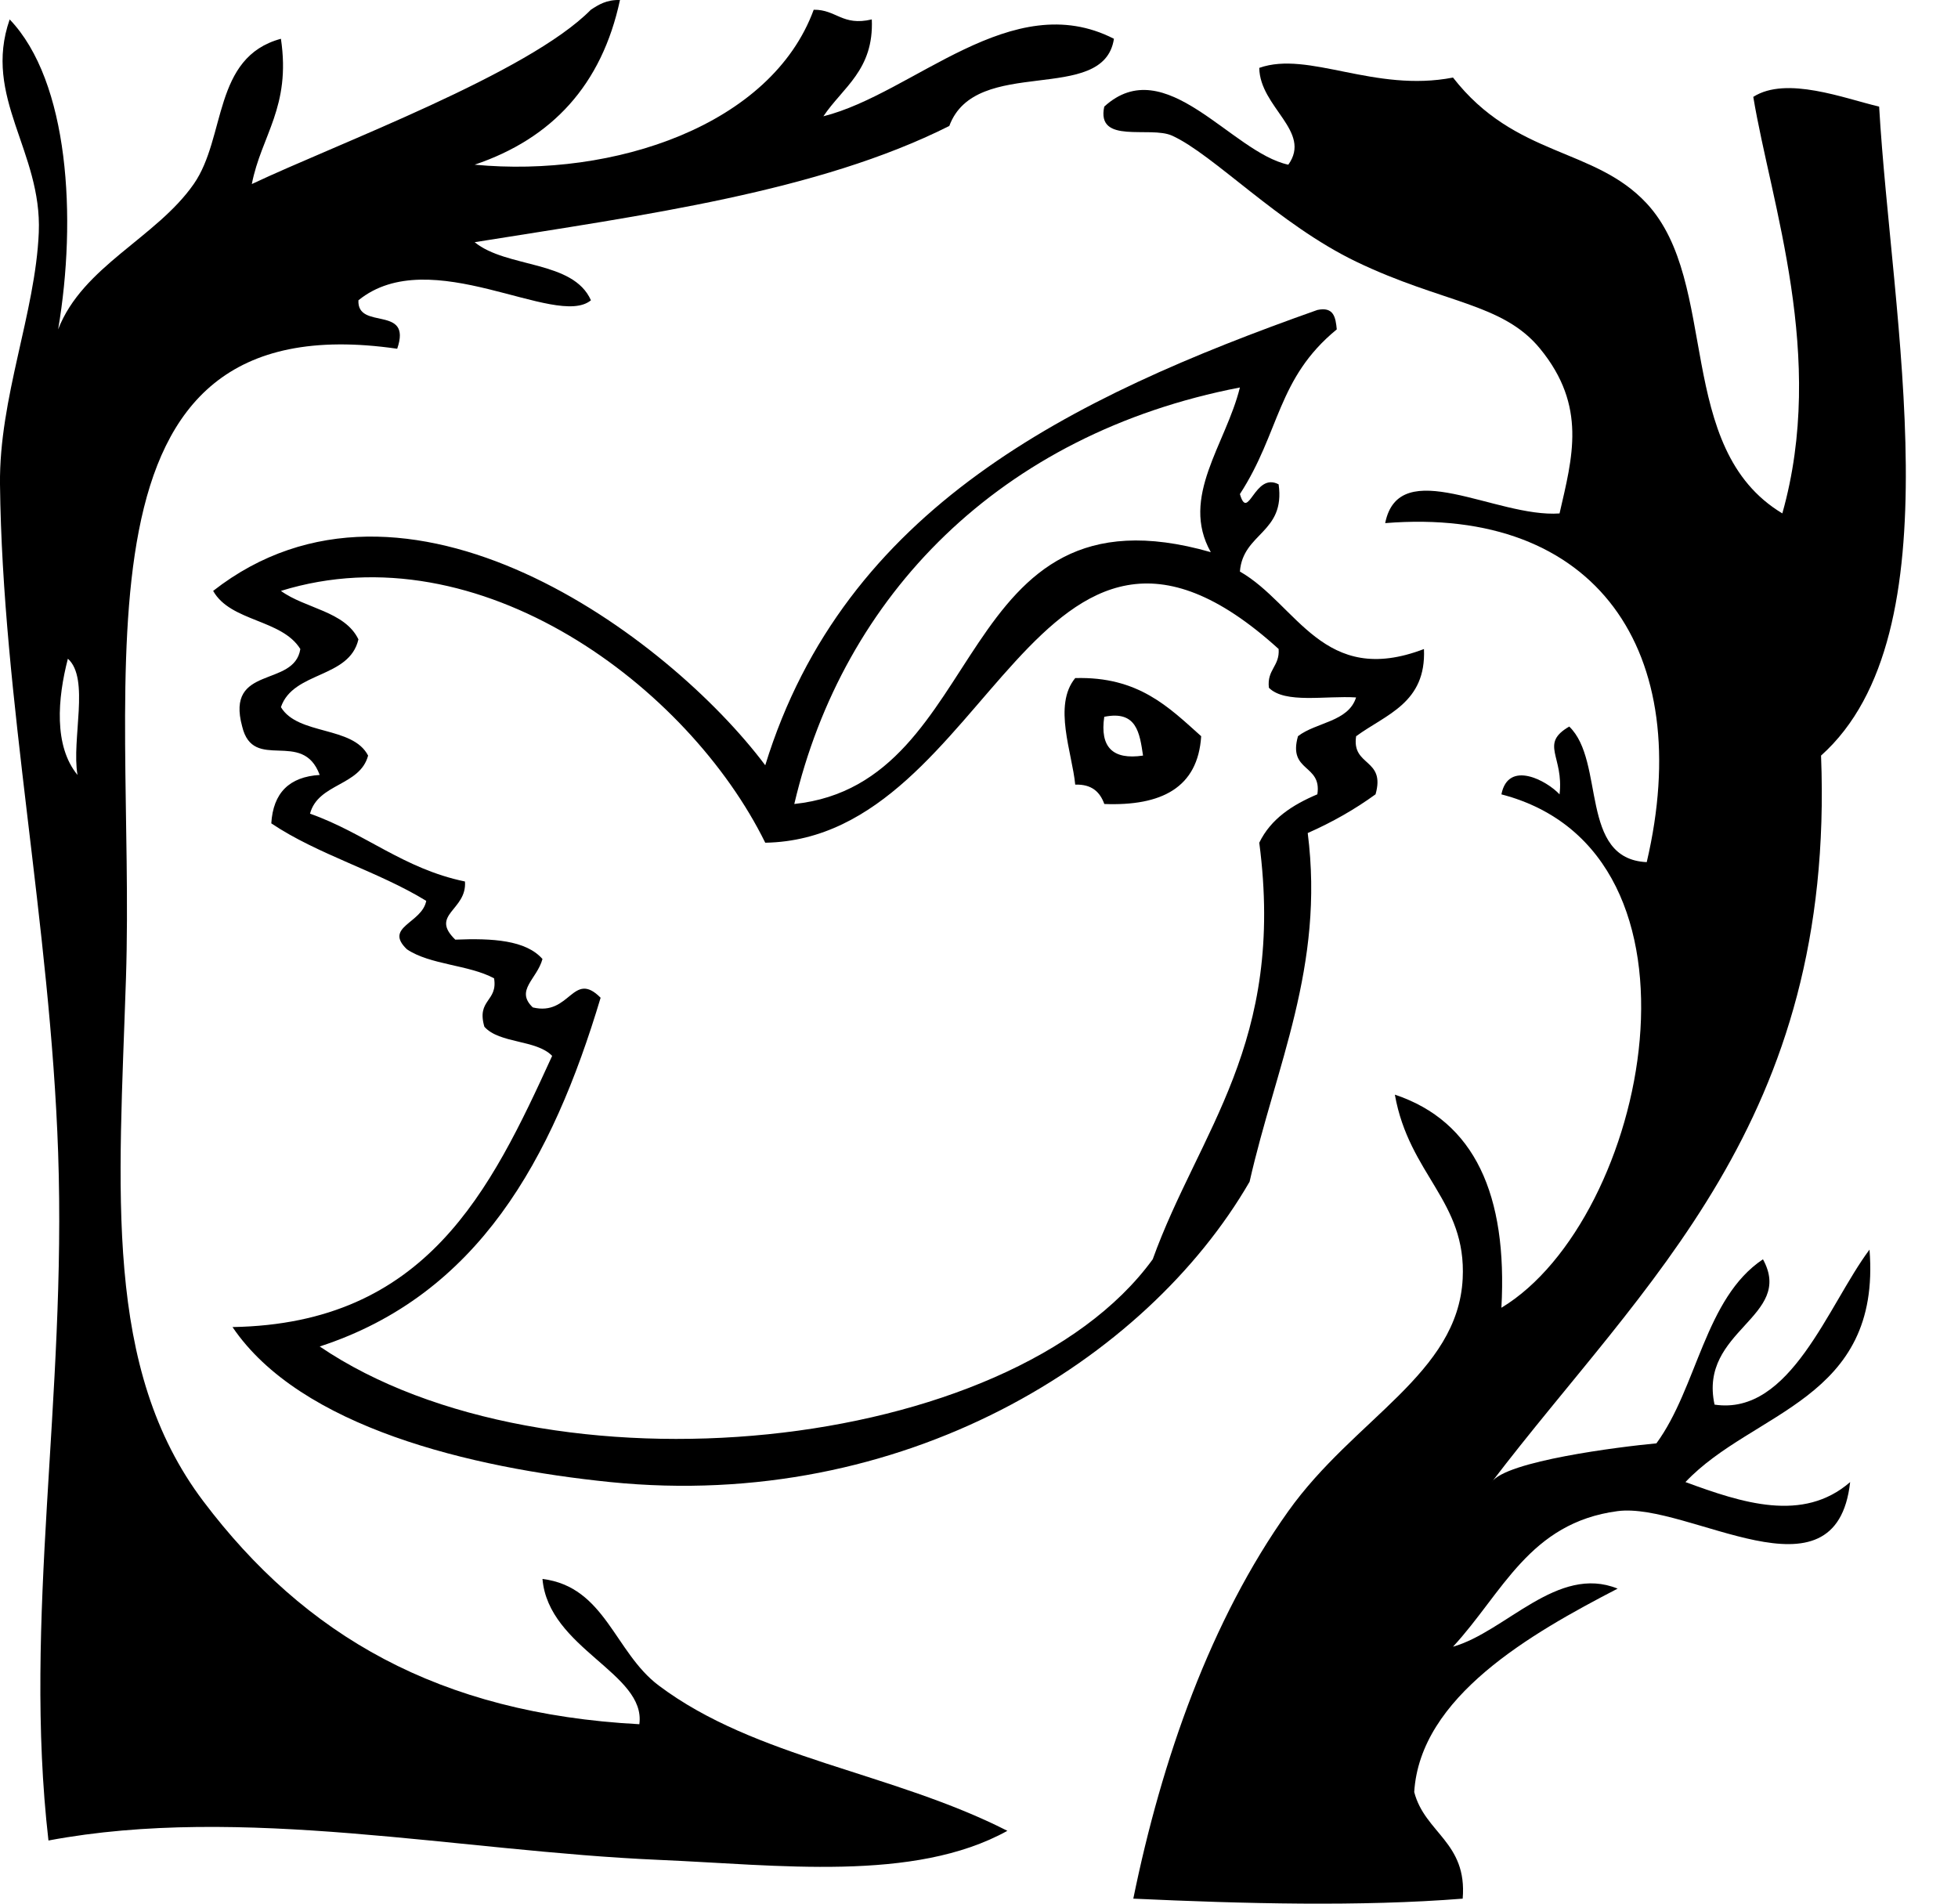 <svg width="36" height="35" viewBox="0 0 36 35" fill="none" xmlns="http://www.w3.org/2000/svg">
<path fill-rule="evenodd" clip-rule="evenodd" d="M22.797 9.084C22.951 9.609 23.064 8.67 23.509 8.905C23.635 9.803 22.853 9.792 22.797 10.508C23.851 11.113 24.329 12.641 26.181 11.933C26.225 12.927 25.482 13.134 24.934 13.536C24.848 14.097 25.48 13.939 25.291 14.604C24.913 14.879 24.497 15.116 24.044 15.316C24.356 17.77 23.459 19.591 22.975 21.727C21.071 25.015 16.597 27.793 11.221 27.249C8.653 26.988 5.521 26.241 4.275 24.399C7.836 24.338 9.016 21.898 10.152 19.413C9.859 19.111 9.186 19.191 8.906 18.878C8.758 18.374 9.156 18.417 9.084 17.987C8.622 17.737 7.906 17.741 7.481 17.453C7.051 17.04 7.759 16.977 7.837 16.563C6.954 16.021 5.84 15.711 4.988 15.138C5.022 14.579 5.318 14.282 5.878 14.248C5.563 13.393 4.656 14.206 4.453 13.358C4.141 12.214 5.409 12.652 5.522 11.933C5.182 11.382 4.239 11.434 3.919 10.864C7.45 8.103 12.288 11.695 14.07 14.07C15.524 9.35 19.661 7.313 24.221 5.699C24.525 5.634 24.557 5.838 24.578 6.056C23.479 6.956 23.536 7.946 22.797 9.084ZM14.604 14.782C18.223 14.4 17.477 8.781 22.262 10.152C21.691 9.139 22.539 8.171 22.797 7.124C18.378 7.978 15.502 10.957 14.604 14.782ZM5.165 10.864C5.612 11.19 6.338 11.235 6.59 11.755C6.423 12.478 5.392 12.338 5.165 13.001C5.476 13.522 6.486 13.343 6.768 13.892C6.618 14.454 5.85 14.398 5.7 14.96C6.71 15.316 7.418 15.973 8.549 16.207C8.589 16.738 7.892 16.812 8.371 17.276C9.052 17.248 9.669 17.284 9.974 17.632C9.874 18.002 9.466 18.207 9.796 18.522C10.486 18.69 10.529 17.828 11.043 18.344C10.154 21.313 8.789 23.808 5.878 24.756C10.051 27.588 18.569 26.764 21.194 23.153C22.044 20.797 23.637 19.184 23.153 15.494C23.366 15.054 23.763 14.798 24.221 14.604C24.308 14.043 23.675 14.2 23.865 13.535C24.2 13.277 24.791 13.273 24.933 12.823C24.377 12.787 23.627 12.943 23.33 12.645C23.291 12.308 23.532 12.252 23.509 11.932C19.02 7.858 18.241 15.422 14.07 15.494C12.665 12.637 8.821 9.733 5.165 10.864Z" fill="black"/>
<path fill-rule="evenodd" clip-rule="evenodd" d="M19.769 12.467C20.931 12.434 21.49 13.003 22.085 13.536C22.025 14.485 21.352 14.822 20.304 14.782C20.225 14.563 20.076 14.416 19.769 14.426C19.714 13.841 19.357 12.968 19.769 12.467ZM21.016 13.892C20.954 13.478 20.901 13.057 20.303 13.179C20.221 13.737 20.458 13.975 21.016 13.892Z" fill="black"/>
<path fill-rule="evenodd" clip-rule="evenodd" d="M32.77 9.439C33.584 6.557 32.562 3.744 32.236 1.781C32.846 1.392 33.913 1.811 34.55 1.96C34.777 5.878 35.986 11.653 33.482 13.892C33.745 20.625 30.225 23.576 27.427 27.25C27.681 26.863 29.778 26.6 30.455 26.537C31.208 25.509 31.345 23.866 32.414 23.153C32.998 24.216 31.225 24.454 31.524 25.825C32.923 26.034 33.61 23.994 34.373 22.975C34.593 25.748 32.23 25.936 30.989 27.249C32.023 27.629 33.15 28.003 34.017 27.249C33.759 29.562 31.048 27.613 29.742 27.783C28.117 27.997 27.629 29.287 26.715 30.276C27.687 29.999 28.637 28.76 29.742 29.208C28.141 30.037 26.11 31.197 26.002 32.948C26.198 33.703 26.98 33.87 26.893 34.908C25.02 35.057 22.872 35.002 20.837 34.908C21.359 32.35 22.261 29.785 23.687 27.784C24.903 26.077 26.804 25.259 26.893 23.51C26.966 22.081 25.91 21.606 25.646 20.126C27.115 20.616 27.719 21.971 27.605 24.044C30.292 22.424 31.699 15.671 27.605 14.605C27.731 13.965 28.442 14.354 28.674 14.605C28.757 13.904 28.3 13.68 28.852 13.358C29.519 13.997 29.029 15.794 30.277 15.851C31.186 11.973 29.346 9.303 25.468 9.618C25.724 8.342 27.51 9.523 28.674 9.44C28.91 8.408 29.182 7.47 28.317 6.412C27.627 5.567 26.533 5.579 24.933 4.81C23.51 4.124 22.311 2.839 21.55 2.494C21.144 2.31 20.152 2.662 20.303 1.96C21.426 0.933 22.64 2.802 23.687 3.028C24.127 2.415 23.163 1.973 23.153 1.248C24.06 0.927 25.267 1.707 26.715 1.426C27.863 2.9 29.312 2.701 30.277 3.741C31.626 5.196 30.776 8.241 32.77 9.439Z" fill="black"/>
<path fill-rule="evenodd" clip-rule="evenodd" d="M11.399 0C11.064 1.565 10.147 2.548 8.727 3.028C11.286 3.271 14.18 2.308 14.961 0.179C15.38 0.174 15.485 0.485 16.029 0.357C16.069 1.286 15.496 1.605 15.139 2.138C16.801 1.72 18.601 -0.251 20.481 0.713C20.295 1.941 17.939 1.002 17.454 2.316C15.044 3.527 11.848 3.953 8.727 4.453C9.316 4.933 10.537 4.781 10.865 5.521C10.225 6.051 7.915 4.446 6.59 5.521C6.563 6.082 7.584 5.597 7.303 6.412C1.103 5.515 2.499 12.365 2.316 17.988C2.188 21.896 1.892 25.16 3.741 27.605C5.6 30.066 8.066 31.505 11.755 31.701C11.882 30.764 10.084 30.313 9.974 29.03C11.129 29.174 11.298 30.378 12.111 30.989C13.892 32.328 16.4 32.581 18.522 33.661C16.804 34.612 14.301 34.288 12.111 34.195C8.421 34.036 4.449 33.171 0.891 33.839C0.422 29.757 1.224 25.718 1.069 21.194C0.925 16.999 0.045 12.855 0 8.905C-0.018 7.316 0.651 5.754 0.713 4.275C0.775 2.781 -0.322 1.791 0.178 0.357C1.268 1.496 1.416 4.01 1.069 6.056C1.519 4.894 2.872 4.374 3.562 3.384C4.161 2.525 3.908 1.053 5.165 0.713C5.353 1.97 4.804 2.49 4.63 3.384C6.203 2.64 9.715 1.347 10.864 0.179C11.007 0.085 11.153 -0.007 11.399 0ZM1.425 14.248C1.312 13.59 1.656 12.474 1.248 12.111C1.059 12.84 0.986 13.716 1.425 14.248Z" fill="black"/>
</svg>
